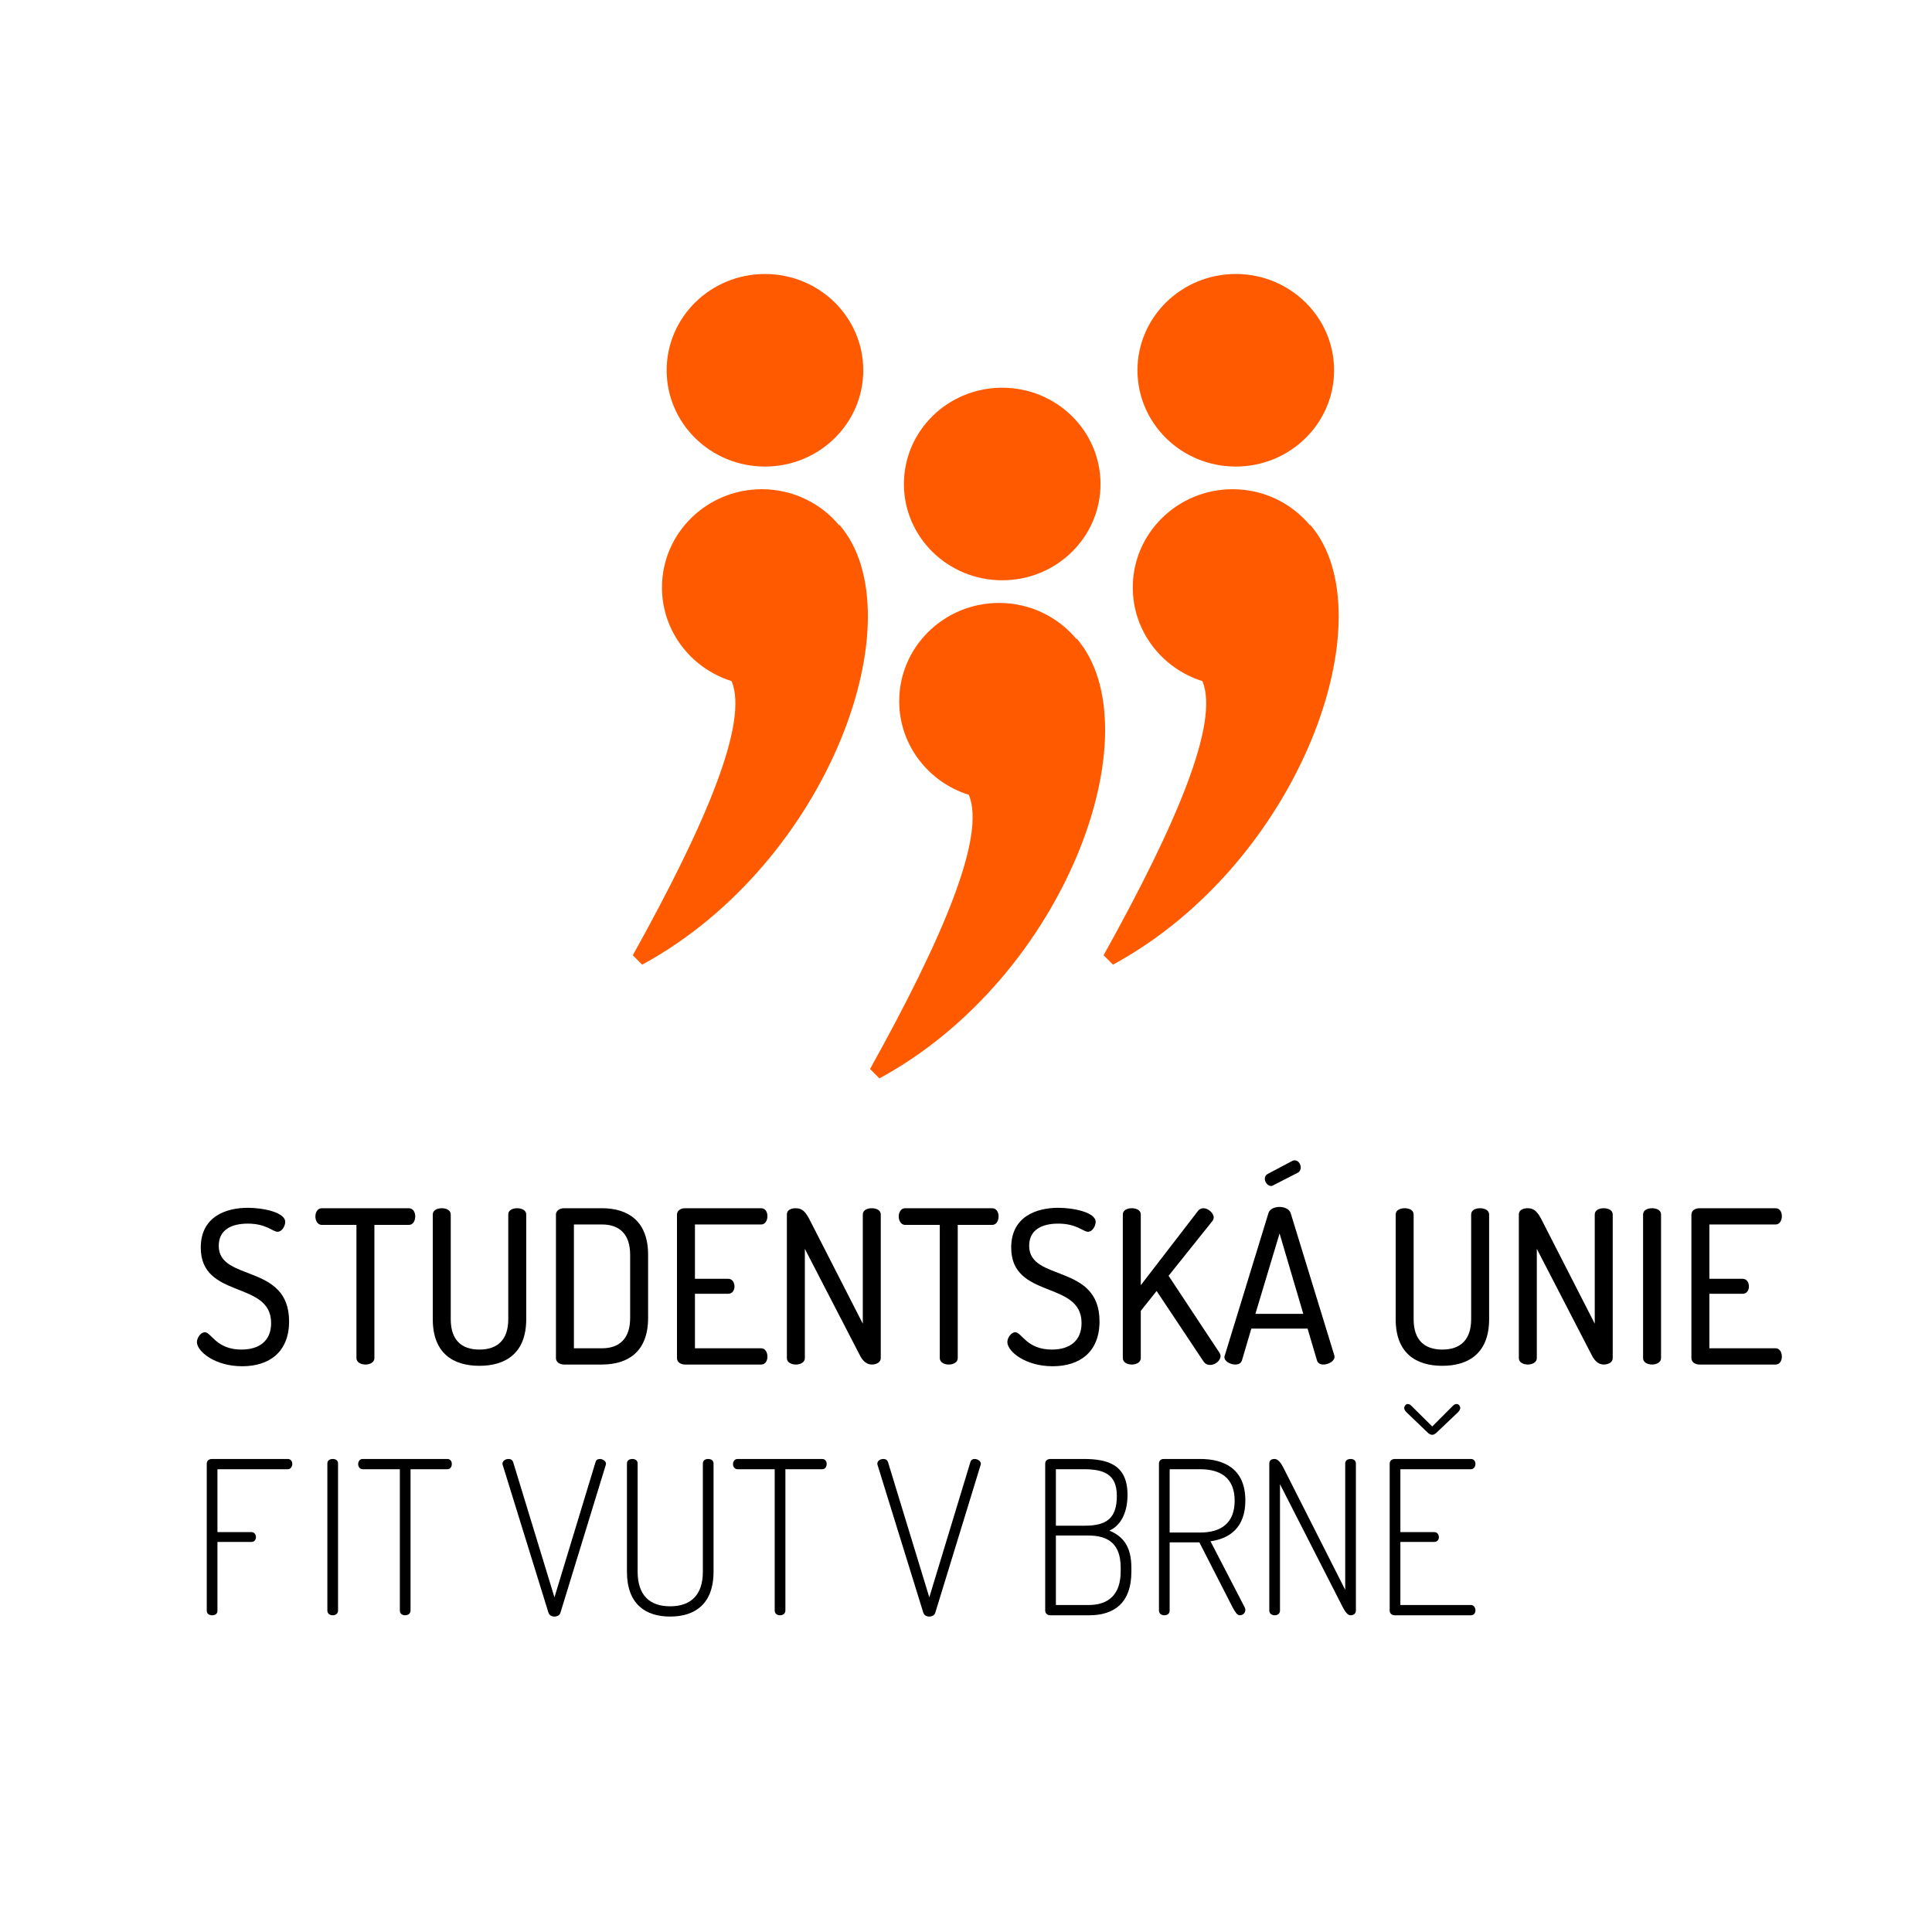 <?xml version="1.0" encoding="UTF-8" standalone="no"?>
<!DOCTYPE svg PUBLIC "-//W3C//DTD SVG 1.1//EN" "http://www.w3.org/Graphics/SVG/1.1/DTD/svg11.dtd">
<svg width="100%" height="100%" viewBox="0 0 110 110" version="1.1" xmlns="http://www.w3.org/2000/svg" xmlns:xlink="http://www.w3.org/1999/xlink" xml:space="preserve" xmlns:serif="http://www.serif.com/" style="fill-rule:evenodd;clip-rule:evenodd;stroke-linejoin:round;stroke-miterlimit:2;">
    <g>
        <g transform="matrix(0.025,0,0,0.025,8.488,44.623)">
            <g transform="matrix(486.992,0,0,486.992,92.888,1322.72)">
                <path d="M0.241,-0.07C0.123,-0.07 0.1,-0.151 0.07,-0.151C0.051,-0.151 0.033,-0.125 0.033,-0.105C0.033,-0.062 0.116,0.008 0.245,0.008C0.372,0.008 0.464,-0.059 0.464,-0.202C0.464,-0.474 0.135,-0.386 0.135,-0.555C0.135,-0.632 0.197,-0.659 0.271,-0.659C0.358,-0.659 0.387,-0.621 0.41,-0.621C0.433,-0.621 0.446,-0.651 0.446,-0.667C0.446,-0.712 0.342,-0.733 0.271,-0.733C0.172,-0.733 0.051,-0.694 0.051,-0.547C0.051,-0.304 0.38,-0.395 0.38,-0.194C0.38,-0.111 0.325,-0.07 0.241,-0.07Z" style="fill-rule:nonzero;"/>
            </g>
            <g transform="matrix(486.992,0,0,486.992,372.421,1322.72)">
                <path d="M0.043,-0.731C0.023,-0.731 0.013,-0.711 0.013,-0.693C0.013,-0.672 0.024,-0.653 0.043,-0.653L0.205,-0.653L0.205,-0.03C0.205,-0.01 0.226,0 0.247,0C0.268,0 0.289,-0.01 0.289,-0.03L0.289,-0.653L0.45,-0.653C0.47,-0.653 0.48,-0.673 0.48,-0.693C0.48,-0.712 0.47,-0.731 0.45,-0.731L0.043,-0.731Z" style="fill-rule:nonzero;"/>
            </g>
            <g transform="matrix(486.992,0,0,486.992,612.995,1322.72)">
                <path d="M0.421,-0.212C0.421,-0.115 0.37,-0.07 0.286,-0.07C0.202,-0.07 0.152,-0.115 0.152,-0.212L0.152,-0.702C0.152,-0.722 0.131,-0.731 0.11,-0.731C0.089,-0.731 0.068,-0.722 0.068,-0.702L0.068,-0.212C0.068,-0.053 0.163,0.006 0.286,0.006C0.409,0.006 0.505,-0.053 0.505,-0.212L0.505,-0.702C0.505,-0.722 0.483,-0.731 0.463,-0.731C0.441,-0.731 0.421,-0.722 0.421,-0.702L0.421,-0.212Z" style="fill-rule:nonzero;"/>
            </g>
            <g transform="matrix(486.992,0,0,486.992,892.041,1322.72)">
                <path d="M0.109,-0.731C0.086,-0.731 0.071,-0.717 0.071,-0.702L0.071,-0.029C0.071,-0.014 0.086,0 0.109,0L0.286,0C0.407,0 0.502,-0.059 0.502,-0.218L0.502,-0.513C0.502,-0.672 0.407,-0.731 0.286,-0.731L0.109,-0.731ZM0.286,-0.655C0.368,-0.655 0.418,-0.61 0.418,-0.513L0.418,-0.218C0.418,-0.121 0.368,-0.076 0.286,-0.076L0.155,-0.076L0.155,-0.655L0.286,-0.655Z" style="fill-rule:nonzero;"/>
            </g>
            <g transform="matrix(486.992,0,0,486.992,1167.68,1322.72)">
                <path d="M0.155,-0.655L0.465,-0.655C0.483,-0.655 0.494,-0.673 0.494,-0.694C0.494,-0.712 0.485,-0.731 0.465,-0.731L0.109,-0.731C0.09,-0.731 0.071,-0.721 0.071,-0.701L0.071,-0.03C0.071,-0.01 0.09,0 0.109,0L0.465,0C0.485,0 0.494,-0.019 0.494,-0.037C0.494,-0.058 0.483,-0.076 0.465,-0.076L0.155,-0.076L0.155,-0.331L0.311,-0.331C0.331,-0.331 0.34,-0.349 0.34,-0.365C0.34,-0.384 0.329,-0.401 0.311,-0.401L0.155,-0.401L0.155,-0.655Z" style="fill-rule:nonzero;"/>
            </g>
            <g transform="matrix(486.992,0,0,486.992,1417.99,1322.72)">
                <path d="M0.468,0C0.489,0 0.51,-0.01 0.51,-0.03L0.51,-0.702C0.51,-0.722 0.489,-0.731 0.468,-0.731C0.447,-0.731 0.426,-0.722 0.426,-0.702L0.426,-0.191L0.177,-0.678C0.159,-0.713 0.143,-0.731 0.113,-0.731C0.091,-0.731 0.071,-0.723 0.071,-0.702L0.071,-0.03C0.071,-0.01 0.092,0 0.113,0C0.134,0 0.155,-0.01 0.155,-0.03L0.155,-0.541L0.415,-0.038C0.427,-0.016 0.445,0 0.468,0Z" style="fill-rule:nonzero;"/>
            </g>
            <g transform="matrix(486.992,0,0,486.992,1700.94,1322.72)">
                <path d="M0.043,-0.731C0.023,-0.731 0.013,-0.711 0.013,-0.693C0.013,-0.672 0.024,-0.653 0.043,-0.653L0.205,-0.653L0.205,-0.03C0.205,-0.01 0.226,0 0.247,0C0.268,0 0.289,-0.01 0.289,-0.03L0.289,-0.653L0.45,-0.653C0.47,-0.653 0.48,-0.673 0.48,-0.693C0.48,-0.712 0.47,-0.731 0.45,-0.731L0.043,-0.731Z" style="fill-rule:nonzero;"/>
            </g>
            <g transform="matrix(486.992,0,0,486.992,1938.59,1322.72)">
                <path d="M0.241,-0.07C0.123,-0.07 0.1,-0.151 0.07,-0.151C0.051,-0.151 0.033,-0.125 0.033,-0.105C0.033,-0.062 0.116,0.008 0.245,0.008C0.372,0.008 0.464,-0.059 0.464,-0.202C0.464,-0.474 0.135,-0.386 0.135,-0.555C0.135,-0.632 0.197,-0.659 0.271,-0.659C0.358,-0.659 0.387,-0.621 0.41,-0.621C0.433,-0.621 0.446,-0.651 0.446,-0.667C0.446,-0.712 0.342,-0.733 0.271,-0.733C0.172,-0.733 0.051,-0.694 0.051,-0.547C0.051,-0.304 0.38,-0.395 0.38,-0.194C0.38,-0.111 0.325,-0.07 0.241,-0.07Z" style="fill-rule:nonzero;"/>
            </g>
            <g transform="matrix(486.992,0,0,486.992,2183.06,1322.72)">
                <path d="M0.071,-0.03C0.071,-0.01 0.092,0 0.113,0C0.134,0 0.155,-0.01 0.155,-0.03L0.155,-0.251L0.229,-0.344L0.448,-0.015C0.456,-0.003 0.467,0.002 0.479,0.002C0.503,0.002 0.528,-0.018 0.528,-0.04C0.528,-0.045 0.526,-0.05 0.523,-0.055L0.285,-0.415L0.489,-0.67C0.494,-0.676 0.496,-0.683 0.496,-0.688C0.496,-0.709 0.469,-0.731 0.448,-0.731C0.439,-0.731 0.429,-0.727 0.423,-0.719L0.155,-0.371L0.155,-0.702C0.155,-0.722 0.134,-0.731 0.113,-0.731C0.092,-0.731 0.071,-0.722 0.071,-0.702L0.071,-0.03Z" style="fill-rule:nonzero;"/>
            </g>
            <g transform="matrix(486.992,0,0,486.992,2440.68,1322.72)">
                <path d="M0.068,0C0.083,0 0.095,-0.006 0.099,-0.019L0.143,-0.168L0.406,-0.168L0.45,-0.019C0.454,-0.006 0.466,0 0.48,0C0.504,0 0.532,-0.016 0.532,-0.036C0.532,-0.038 0.531,-0.04 0.531,-0.043L0.327,-0.708C0.321,-0.727 0.298,-0.737 0.275,-0.737C0.252,-0.737 0.229,-0.728 0.223,-0.708L0.019,-0.043C0.018,-0.04 0.017,-0.038 0.017,-0.035C0.017,-0.014 0.046,0 0.068,0ZM0.162,-0.237L0.275,-0.613L0.386,-0.237L0.162,-0.237ZM0.36,-0.897C0.37,-0.902 0.374,-0.912 0.374,-0.921C0.374,-0.937 0.363,-0.955 0.346,-0.955C0.343,-0.955 0.339,-0.954 0.336,-0.953L0.219,-0.891C0.21,-0.886 0.206,-0.878 0.206,-0.869C0.206,-0.853 0.219,-0.835 0.236,-0.835C0.24,-0.835 0.243,-0.837 0.247,-0.839L0.36,-0.897Z" style="fill-rule:nonzero;"/>
            </g>
            <g transform="matrix(486.992,0,0,486.992,2805.92,1322.72)">
                <path d="M0.421,-0.212C0.421,-0.115 0.37,-0.07 0.286,-0.07C0.202,-0.07 0.152,-0.115 0.152,-0.212L0.152,-0.702C0.152,-0.722 0.131,-0.731 0.11,-0.731C0.089,-0.731 0.068,-0.722 0.068,-0.702L0.068,-0.212C0.068,-0.053 0.163,0.006 0.286,0.006C0.409,0.006 0.505,-0.053 0.505,-0.212L0.505,-0.702C0.505,-0.722 0.483,-0.731 0.463,-0.731C0.441,-0.731 0.421,-0.722 0.421,-0.702L0.421,-0.212Z" style="fill-rule:nonzero;"/>
            </g>
            <g transform="matrix(486.992,0,0,486.992,3084.97,1322.72)">
                <path d="M0.468,0C0.489,0 0.51,-0.01 0.51,-0.03L0.51,-0.702C0.51,-0.722 0.489,-0.731 0.468,-0.731C0.447,-0.731 0.426,-0.722 0.426,-0.702L0.426,-0.191L0.177,-0.678C0.159,-0.713 0.143,-0.731 0.113,-0.731C0.091,-0.731 0.071,-0.723 0.071,-0.702L0.071,-0.03C0.071,-0.01 0.092,0 0.113,0C0.134,0 0.155,-0.01 0.155,-0.03L0.155,-0.541L0.415,-0.038C0.427,-0.016 0.445,0 0.468,0Z" style="fill-rule:nonzero;"/>
            </g>
            <g transform="matrix(486.992,0,0,486.992,3367.91,1322.72)">
                <path d="M0.071,-0.03C0.071,-0.01 0.092,0 0.113,0C0.134,0 0.155,-0.01 0.155,-0.03L0.155,-0.702C0.155,-0.722 0.134,-0.731 0.113,-0.731C0.092,-0.731 0.071,-0.722 0.071,-0.702L0.071,-0.03Z" style="fill-rule:nonzero;"/>
            </g>
            <g transform="matrix(486.992,0,0,486.992,3477.97,1322.72)">
                <path d="M0.155,-0.655L0.465,-0.655C0.483,-0.655 0.494,-0.673 0.494,-0.694C0.494,-0.712 0.485,-0.731 0.465,-0.731L0.109,-0.731C0.09,-0.731 0.071,-0.721 0.071,-0.701L0.071,-0.03C0.071,-0.01 0.09,0 0.109,0L0.465,0C0.485,0 0.494,-0.019 0.494,-0.037C0.494,-0.058 0.483,-0.076 0.465,-0.076L0.155,-0.076L0.155,-0.331L0.311,-0.331C0.331,-0.331 0.34,-0.349 0.34,-0.365C0.34,-0.384 0.329,-0.401 0.311,-0.401L0.155,-0.401L0.155,-0.655Z" style="fill-rule:nonzero;"/>
            </g>
            <g transform="matrix(486.992,0,0,486.992,92.888,1893.78)">
                <path d="M0.079,-0.021C0.079,-0.006 0.092,0 0.104,0C0.117,0 0.129,-0.006 0.129,-0.021L0.129,-0.343L0.288,-0.343C0.303,-0.343 0.309,-0.355 0.309,-0.365C0.309,-0.378 0.301,-0.389 0.288,-0.389L0.129,-0.389L0.129,-0.683L0.458,-0.683C0.471,-0.683 0.479,-0.695 0.479,-0.708C0.479,-0.719 0.472,-0.731 0.458,-0.731L0.103,-0.731C0.091,-0.731 0.079,-0.724 0.079,-0.709L0.079,-0.021Z" style="fill-rule:nonzero;"/>
            </g>
            <g transform="matrix(486.992,0,0,486.992,367.551,1893.78)">
                <path d="M0.079,-0.022C0.079,-0.007 0.092,0 0.104,0C0.117,0 0.129,-0.007 0.129,-0.022L0.129,-0.71C0.129,-0.725 0.117,-0.731 0.104,-0.731C0.092,-0.731 0.079,-0.725 0.079,-0.71L0.079,-0.022Z" style="fill-rule:nonzero;"/>
            </g>
            <g transform="matrix(486.992,0,0,486.992,468.845,1893.78)">
                <path d="M0.036,-0.731C0.023,-0.731 0.015,-0.719 0.015,-0.707C0.015,-0.695 0.023,-0.683 0.036,-0.683L0.21,-0.683L0.21,-0.022C0.21,-0.007 0.222,0 0.235,0C0.247,0 0.26,-0.007 0.26,-0.022L0.26,-0.683L0.432,-0.683C0.447,-0.683 0.453,-0.696 0.453,-0.708C0.453,-0.72 0.446,-0.731 0.432,-0.731L0.036,-0.731Z" style="fill-rule:nonzero;"/>
            </g>
            <g transform="matrix(486.992,0,0,486.992,794.156,1893.78)">
                <path d="M0.237,-0.012C0.241,0 0.252,0.006 0.265,0.006C0.277,0.006 0.29,0 0.293,-0.012L0.505,-0.703C0.505,-0.705 0.506,-0.706 0.506,-0.709C0.506,-0.721 0.491,-0.731 0.477,-0.731C0.468,-0.731 0.46,-0.727 0.457,-0.716L0.265,-0.084L0.072,-0.716C0.068,-0.727 0.06,-0.731 0.05,-0.731C0.037,-0.731 0.022,-0.723 0.022,-0.709C0.022,-0.707 0.022,-0.705 0.023,-0.703L0.237,-0.012Z" style="fill-rule:nonzero;"/>
            </g>
            <g transform="matrix(486.992,0,0,486.992,1051.29,1893.78)">
                <path d="M0.431,-0.204C0.431,-0.093 0.373,-0.042 0.278,-0.042C0.183,-0.042 0.126,-0.093 0.126,-0.204L0.126,-0.71C0.126,-0.725 0.114,-0.731 0.101,-0.731C0.089,-0.731 0.076,-0.725 0.076,-0.71L0.076,-0.204C0.076,-0.051 0.164,0.006 0.278,0.006C0.392,0.006 0.481,-0.051 0.481,-0.204L0.481,-0.71C0.481,-0.725 0.468,-0.731 0.456,-0.731C0.443,-0.731 0.431,-0.725 0.431,-0.71L0.431,-0.204Z" style="fill-rule:nonzero;"/>
            </g>
            <g transform="matrix(486.992,0,0,486.992,1322.54,1893.78)">
                <path d="M0.036,-0.731C0.023,-0.731 0.015,-0.719 0.015,-0.707C0.015,-0.695 0.023,-0.683 0.036,-0.683L0.21,-0.683L0.21,-0.022C0.21,-0.007 0.222,0 0.235,0C0.247,0 0.26,-0.007 0.26,-0.022L0.26,-0.683L0.432,-0.683C0.447,-0.683 0.453,-0.696 0.453,-0.708C0.453,-0.72 0.446,-0.731 0.432,-0.731L0.036,-0.731Z" style="fill-rule:nonzero;"/>
            </g>
            <g transform="matrix(486.992,0,0,486.992,1647.85,1893.78)">
                <path d="M0.237,-0.012C0.241,0 0.252,0.006 0.265,0.006C0.277,0.006 0.29,0 0.293,-0.012L0.505,-0.703C0.505,-0.705 0.506,-0.706 0.506,-0.709C0.506,-0.721 0.491,-0.731 0.477,-0.731C0.468,-0.731 0.46,-0.727 0.457,-0.716L0.265,-0.084L0.072,-0.716C0.068,-0.727 0.06,-0.731 0.05,-0.731C0.037,-0.731 0.022,-0.723 0.022,-0.709C0.022,-0.707 0.022,-0.705 0.023,-0.703L0.237,-0.012Z" style="fill-rule:nonzero;"/>
            </g>
            <g transform="matrix(486.992,0,0,486.992,2002.38,1893.78)">
                <path d="M0.079,-0.021C0.079,-0.01 0.088,0 0.103,0L0.285,0C0.396,0 0.482,-0.053 0.482,-0.204L0.482,-0.222C0.482,-0.325 0.441,-0.37 0.379,-0.396C0.43,-0.418 0.464,-0.477 0.464,-0.563C0.464,-0.703 0.374,-0.731 0.259,-0.731L0.103,-0.731C0.091,-0.731 0.079,-0.724 0.079,-0.709L0.079,-0.021ZM0.129,-0.048L0.129,-0.373L0.281,-0.373C0.375,-0.373 0.432,-0.333 0.432,-0.223L0.432,-0.206C0.432,-0.096 0.375,-0.048 0.281,-0.048L0.129,-0.048ZM0.129,-0.683L0.26,-0.683C0.35,-0.683 0.414,-0.662 0.414,-0.559C0.414,-0.453 0.366,-0.419 0.264,-0.419L0.129,-0.419L0.129,-0.683Z" style="fill-rule:nonzero;"/>
            </g>
            <g transform="matrix(486.992,0,0,486.992,2261.46,1893.78)">
                <path d="M0.079,-0.022C0.079,-0.007 0.092,0 0.104,0C0.117,0 0.129,-0.007 0.129,-0.022L0.129,-0.341L0.268,-0.341L0.425,-0.034C0.433,-0.02 0.444,0 0.456,0C0.473,0 0.483,-0.012 0.483,-0.025C0.483,-0.029 0.482,-0.033 0.48,-0.037L0.32,-0.346C0.411,-0.359 0.483,-0.411 0.483,-0.537C0.483,-0.684 0.385,-0.731 0.272,-0.731L0.101,-0.731C0.087,-0.731 0.079,-0.721 0.079,-0.71L0.079,-0.022ZM0.272,-0.683C0.367,-0.683 0.433,-0.642 0.433,-0.536C0.433,-0.429 0.367,-0.387 0.272,-0.387L0.129,-0.387L0.129,-0.683L0.272,-0.683Z" style="fill-rule:nonzero;"/>
            </g>
            <g transform="matrix(486.992,0,0,486.992,2512.75,1893.78)">
                <path d="M0.459,0C0.472,0 0.484,-0.007 0.484,-0.022L0.484,-0.71C0.484,-0.725 0.472,-0.731 0.459,-0.731C0.447,-0.731 0.434,-0.725 0.434,-0.71L0.434,-0.119L0.145,-0.69C0.136,-0.707 0.122,-0.731 0.104,-0.731C0.091,-0.731 0.079,-0.726 0.079,-0.71L0.079,-0.022C0.079,-0.007 0.092,0 0.104,0C0.117,0 0.129,-0.007 0.129,-0.022L0.129,-0.613L0.423,-0.037C0.432,-0.02 0.444,0 0.459,0Z" style="fill-rule:nonzero;"/>
            </g>
            <g transform="matrix(486.992,0,0,486.992,2786.93,1893.78)">
                <path d="M0.179,-0.981C0.174,-0.986 0.168,-0.988 0.164,-0.988C0.154,-0.988 0.147,-0.978 0.147,-0.969C0.147,-0.963 0.15,-0.957 0.157,-0.95L0.257,-0.854C0.263,-0.848 0.271,-0.844 0.278,-0.844C0.285,-0.844 0.291,-0.848 0.298,-0.854L0.399,-0.95C0.405,-0.957 0.409,-0.963 0.409,-0.969C0.409,-0.978 0.402,-0.988 0.392,-0.988C0.387,-0.988 0.381,-0.986 0.376,-0.981L0.278,-0.883L0.179,-0.981ZM0.129,-0.683L0.459,-0.683C0.472,-0.683 0.48,-0.695 0.48,-0.708C0.48,-0.719 0.474,-0.731 0.459,-0.731L0.103,-0.731C0.091,-0.731 0.079,-0.724 0.079,-0.709L0.079,-0.022C0.079,-0.007 0.091,0 0.103,0L0.459,0C0.474,0 0.48,-0.012 0.48,-0.023C0.48,-0.036 0.472,-0.048 0.459,-0.048L0.129,-0.048L0.129,-0.343L0.288,-0.343C0.303,-0.343 0.309,-0.355 0.309,-0.365C0.309,-0.378 0.301,-0.389 0.288,-0.389L0.129,-0.389L0.129,-0.683Z" style="fill-rule:nonzero;"/>
            </g>
        </g>
        <g transform="matrix(1,0,0,1,6.167,-1.578)">
            <ellipse cx="37.387" cy="22.66" rx="5.597" ry="5.482" style="fill:rgb(255,90,0);"/>
            <path d="M35.487,40.357C33.19,39.638 31.523,37.522 31.523,35.025C31.523,31.938 34.071,29.432 37.209,29.432C38.981,29.432 40.565,30.231 41.608,31.483L41.625,31.459C46.055,36.574 41.115,50.671 30.396,56.502L29.862,55.967C34.016,48.497 36.468,42.72 35.487,40.357Z" style="fill:rgb(255,90,0);"/>
        </g>
        <g transform="matrix(1,0,0,1,6.167,-1.578)">
            <ellipse cx="50.895" cy="29.135" rx="5.597" ry="5.482" style="fill:rgb(255,90,0);"/>
            <path d="M48.995,46.832C46.697,46.114 45.03,43.997 45.03,41.5C45.03,38.413 47.578,35.907 50.716,35.907C52.489,35.907 54.073,36.706 55.116,37.958L55.133,37.934C59.562,43.049 54.622,57.146 43.904,62.977L43.369,62.442C47.524,54.972 49.976,49.195 48.995,46.832Z" style="fill:rgb(255,90,0);"/>
        </g>
        <g transform="matrix(1,0,0,1,6.167,-1.578)">
            <ellipse cx="64.193" cy="22.66" rx="5.597" ry="5.482" style="fill:rgb(255,90,0);"/>
            <path d="M62.293,40.357C59.995,39.638 58.329,37.522 58.329,35.025C58.329,31.938 60.877,29.432 64.015,29.432C65.787,29.432 67.371,30.231 68.414,31.483L68.431,31.459C72.861,36.574 67.921,50.671 57.202,56.502L56.667,55.967C60.822,48.497 63.274,42.72 62.293,40.357Z" style="fill:rgb(255,90,0);"/>
        </g>
    </g>
</svg>
